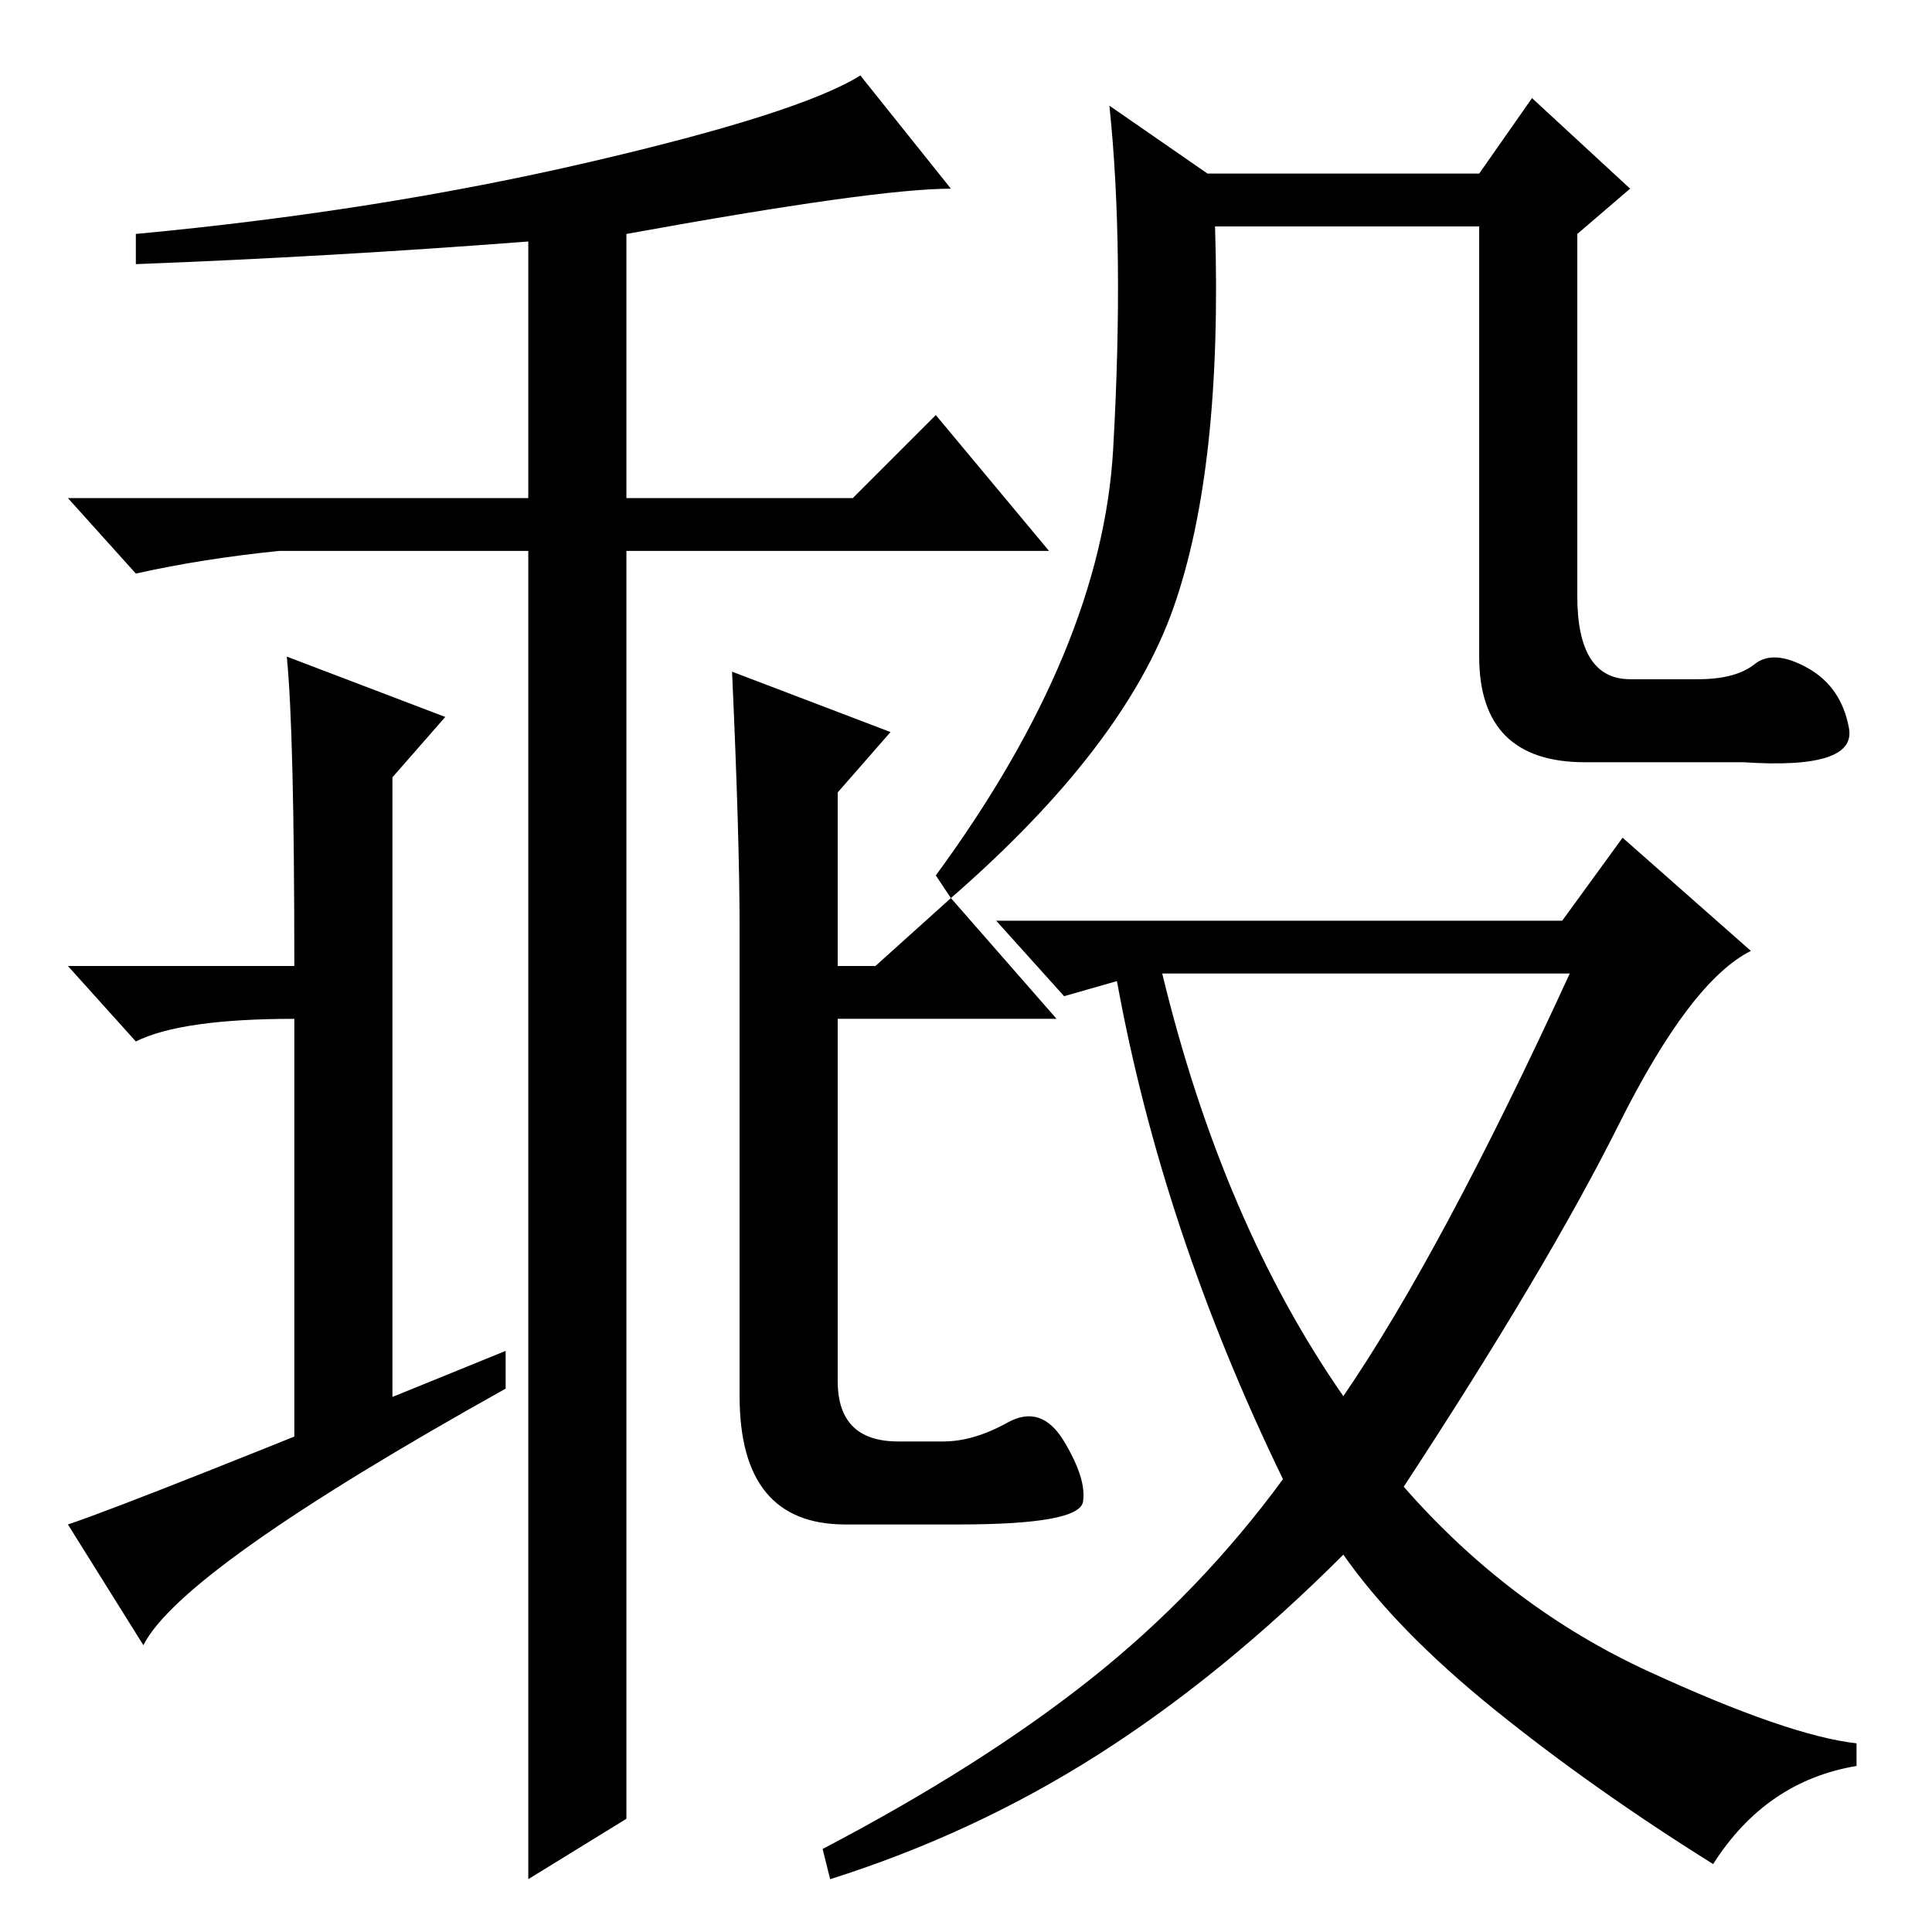 <?xml version="1.0" standalone="no"?>
<!DOCTYPE svg PUBLIC "-//W3C//DTD SVG 1.1//EN" "http://www.w3.org/Graphics/SVG/1.1/DTD/svg11.dtd" >
<svg xmlns="http://www.w3.org/2000/svg" xmlns:xlink="http://www.w3.org/1999/xlink" version="1.1" viewBox="0 -36 256 256">
  <g transform="matrix(1 0 0 -1 0 220)">
   <path fill="currentColor"
d="M232.5 168q2.5 2 7 -0.5t5.5 -8t-14 -4.5h-21q-14 0 -14 14v57h-35q1 -32 -5.5 -50.5t-29.5 -38.5l-2 3q22 30 23.5 56.5t-0.5 45.5l13 -9h36l7 10l13 -12l-7 -6v-48q0 -11 7 -11h9q5 0 7.5 2zM207 134l8 11l17 -15q-8 -4 -17.5 -23t-28.5 -48q14 -16 32.5 -24.5
t27.5 -9.5v-3q-12 -2 -19 -13q-16 10 -29 20.5t-20 20.5q-16 -16 -32.5 -26.5t-35.5 -16.5l-1 4q21 11 35.5 22.5t25.5 26.5q-16 33 -22 66l-7 -2l-9 10h75zM178 71q13 19 30 56h-54q8 -33 24 -56zM18 221v4q32 3 60 9.5t36 11.5l12 -15q-10 0 -43 -6v-35h30l11 11l15 -18
h-56v-168l-13 -8v176h-33q-10 -1 -19 -3l-9 10h61v34q-26 -2 -52 -3zM38 169l21 -8l-7 -8v-83l-13 -8v59q-15 0 -21 -3l-9 10h30q0 31 -1 41zM67 77v-5q-43 -24 -48 -34l-10 16q9 3 58 23zM133.5 67.5q4.5 2.5 7.5 -2.5t2.5 -8t-16.5 -3h-15q-14 0 -14 17v62q0 12 -1 34
l21 -8l-7 -8v-23h5l10 9l14 -16h-29v-48q0 -8 8 -8h6q4 0 8.5 2.5z" />
  </g>

</svg>
